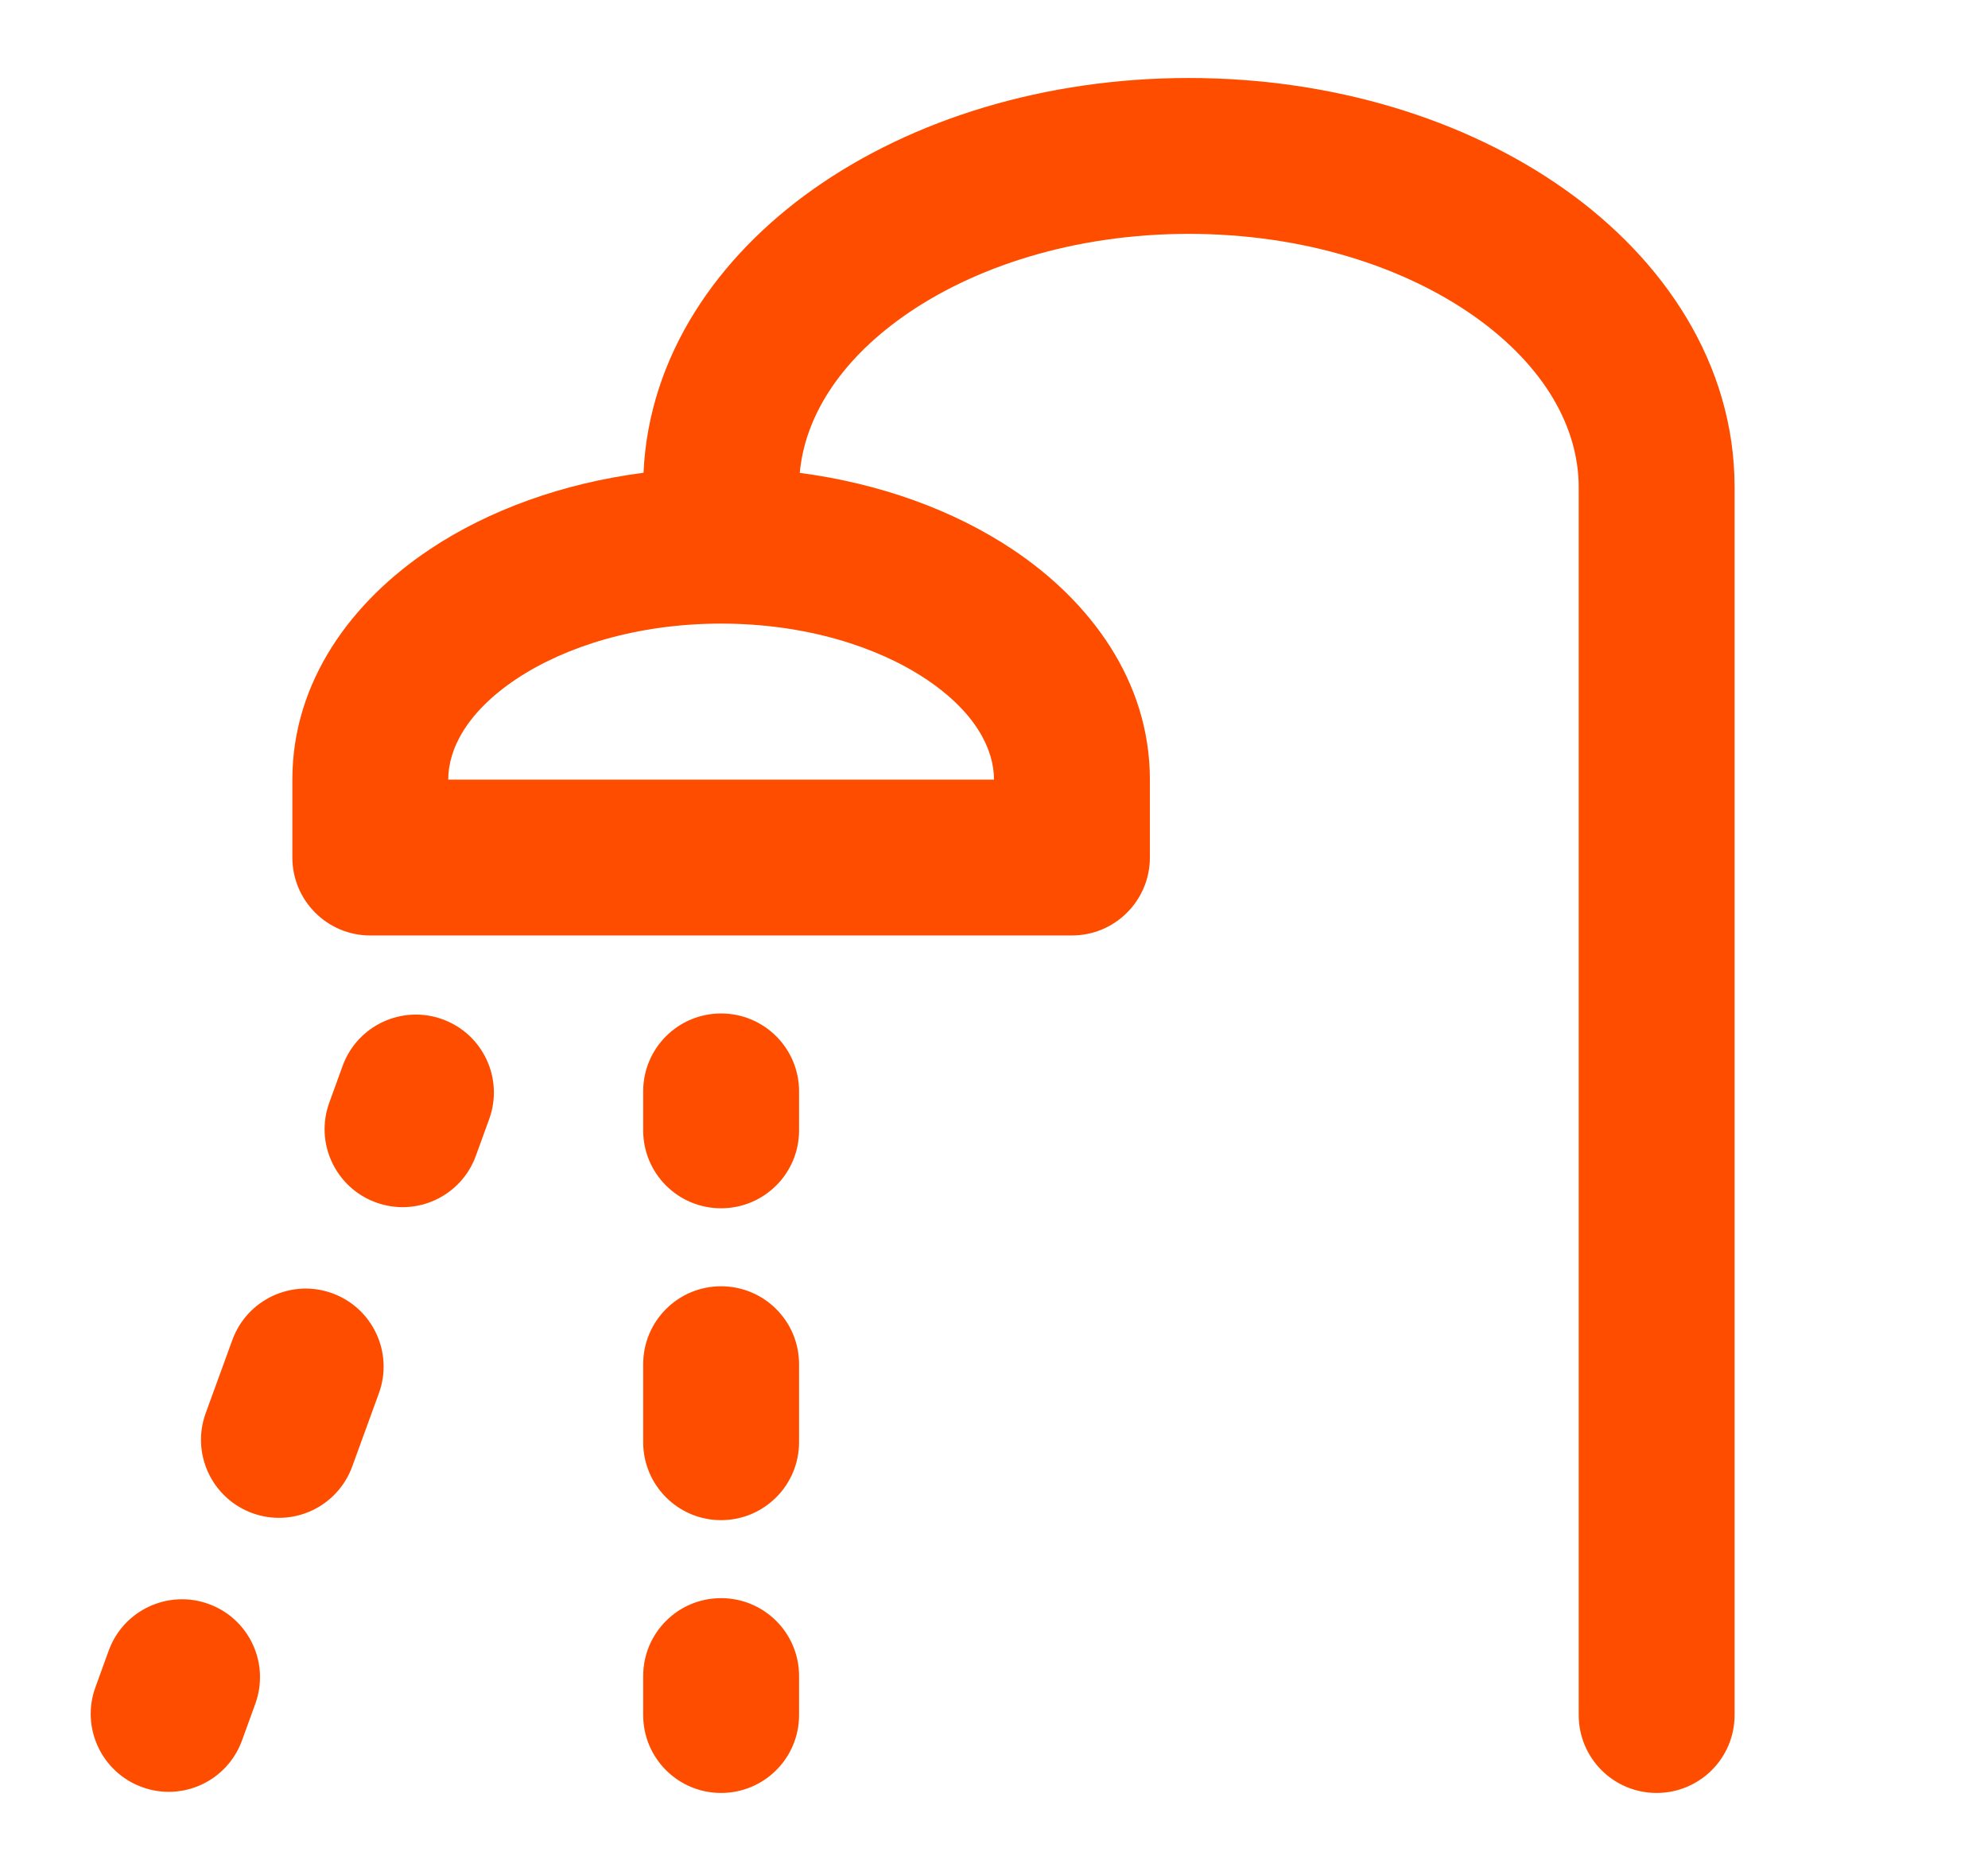 <svg width="17" height="16" viewBox="0 0 17 16" fill="none" xmlns="http://www.w3.org/2000/svg">
<path fill-rule="evenodd" clip-rule="evenodd" d="M6.953 1.619C7.802 1.018 8.94 0.667 10.166 0.667C11.393 0.667 12.531 1.018 13.38 1.619C14.228 2.219 14.833 3.111 14.833 4.167V14.667C14.833 15.035 14.535 15.333 14.166 15.333C13.798 15.333 13.5 15.035 13.5 14.667V4.167C13.5 3.658 13.21 3.132 12.61 2.707C12.011 2.283 11.149 2 10.166 2C9.184 2 8.322 2.283 7.723 2.707C7.171 3.098 6.882 3.574 6.839 4.044C7.523 4.134 8.152 4.361 8.658 4.698C9.32 5.139 9.833 5.822 9.833 6.667V7.333C9.833 7.701 9.535 8 9.166 8H3.166C2.798 8 2.5 7.701 2.5 7.333V6.667C2.5 5.822 3.013 5.139 3.675 4.698C4.182 4.36 4.815 4.132 5.503 4.043C5.548 3.041 6.138 2.196 6.953 1.619ZM4.415 5.807C3.991 6.09 3.833 6.407 3.833 6.667H8.5C8.5 6.407 8.342 6.09 7.918 5.807C7.499 5.528 6.882 5.333 6.166 5.333C5.451 5.333 4.834 5.528 4.415 5.807ZM6.166 8.667C6.535 8.667 6.833 8.965 6.833 9.333V9.667C6.833 10.035 6.535 10.333 6.166 10.333C5.798 10.333 5.5 10.035 5.5 9.667V9.333C5.5 8.965 5.798 8.667 6.166 8.667ZM3.785 8.717C4.131 8.843 4.309 9.225 4.183 9.571L4.069 9.885C3.943 10.231 3.561 10.409 3.215 10.283C2.869 10.157 2.69 9.775 2.816 9.429L2.93 9.115C3.056 8.769 3.439 8.591 3.785 8.717ZM6.166 11C6.535 11 6.833 11.298 6.833 11.667V12.333C6.833 12.701 6.535 13 6.166 13C5.798 13 5.5 12.701 5.5 12.333V11.667C5.5 11.298 5.798 11 6.166 11ZM2.842 11.06C3.188 11.186 3.366 11.569 3.24 11.915L3.012 12.541C2.886 12.887 2.504 13.066 2.158 12.94C1.812 12.814 1.633 12.431 1.759 12.085L1.987 11.459C2.113 11.113 2.496 10.934 2.842 11.06ZM6.166 13.667C6.535 13.667 6.833 13.965 6.833 14.333V14.667C6.833 15.035 6.535 15.333 6.166 15.333C5.798 15.333 5.5 15.035 5.5 14.667V14.333C5.5 13.965 5.798 13.667 6.166 13.667ZM1.785 13.717C2.131 13.843 2.309 14.225 2.183 14.571L2.069 14.885C1.943 15.231 1.561 15.409 1.215 15.283C0.869 15.157 0.69 14.775 0.816 14.429L0.93 14.115C1.056 13.769 1.439 13.591 1.785 13.717Z" fill="#FF4D00"/>
</svg>
